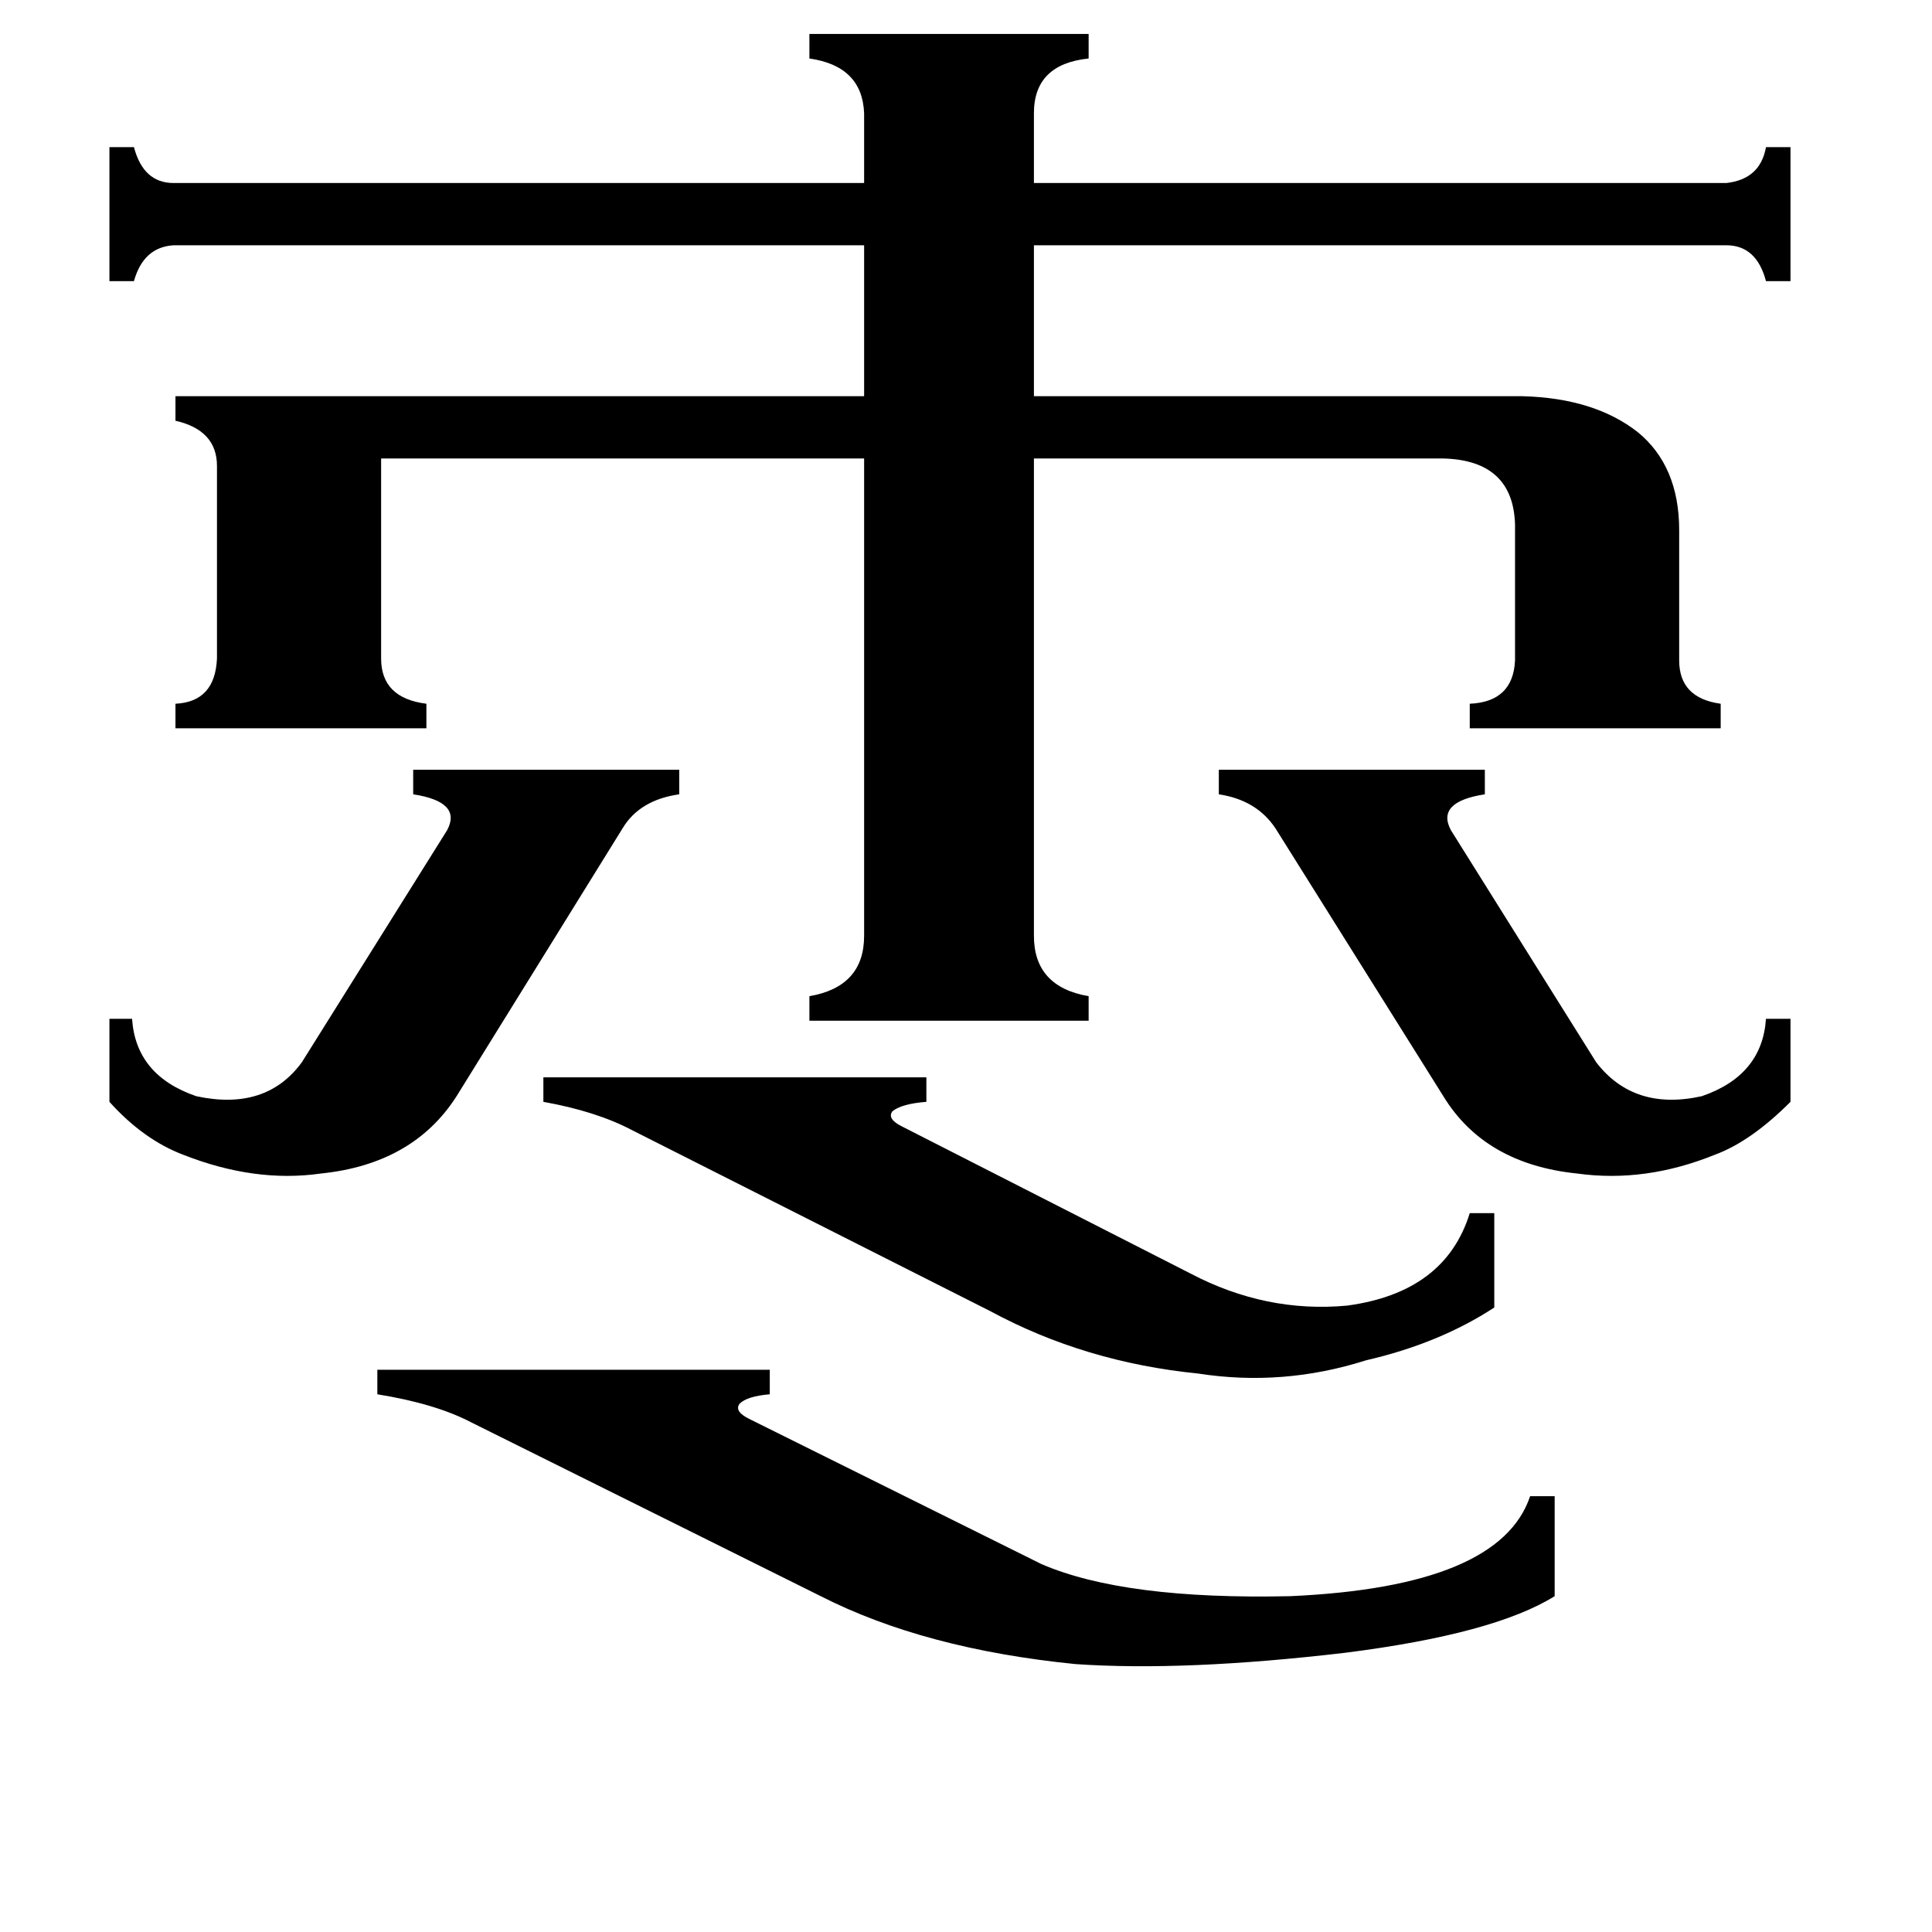<svg xmlns="http://www.w3.org/2000/svg" viewBox="0 -800 1024 1024">
	<path fill="#000000" d="M646 -392H787V-379Q761 -375 769 -360L846 -237Q866 -211 902 -219Q934 -230 936 -260H949V-216Q928 -195 909 -188Q872 -173 836 -178Q787 -183 765 -219L676 -361Q666 -376 646 -379ZM58 -260H70Q72 -230 104 -219Q141 -211 160 -237L237 -360Q245 -375 219 -379V-392H360V-379Q339 -376 330 -361L242 -219Q219 -183 170 -178Q135 -173 97 -188Q76 -196 58 -216ZM335 -201Q316 -211 288 -216V-229H491V-216Q478 -215 473 -211Q470 -207 478 -203L631 -125Q671 -104 714 -108Q766 -115 779 -157H792V-107Q763 -88 724 -79Q680 -65 635 -72Q575 -78 525 -105ZM250 -46Q231 -56 200 -61V-74H408V-61Q396 -60 392 -56Q389 -52 397 -48L552 29Q596 48 684 46Q795 41 811 -7H824V46Q792 66 713 76Q628 86 570 82Q490 74 435 46ZM548 -304Q548 -277 577 -272V-259H429V-272Q458 -277 458 -304V-557H202V-451Q202 -430 226 -427V-414H93V-427Q114 -428 115 -451V-553Q115 -572 93 -577V-590H458V-670H92Q76 -669 71 -651H58V-722H71Q76 -703 92 -703H458V-740Q457 -765 429 -769V-782H577V-769Q548 -766 548 -740V-703H915Q933 -705 936 -722H949V-651H936Q931 -670 915 -670H548V-590H807Q845 -589 868 -571Q890 -553 890 -519V-450Q890 -430 912 -427V-414H779V-427Q802 -428 803 -450V-522Q802 -556 765 -557H548Z"/>
</svg>
